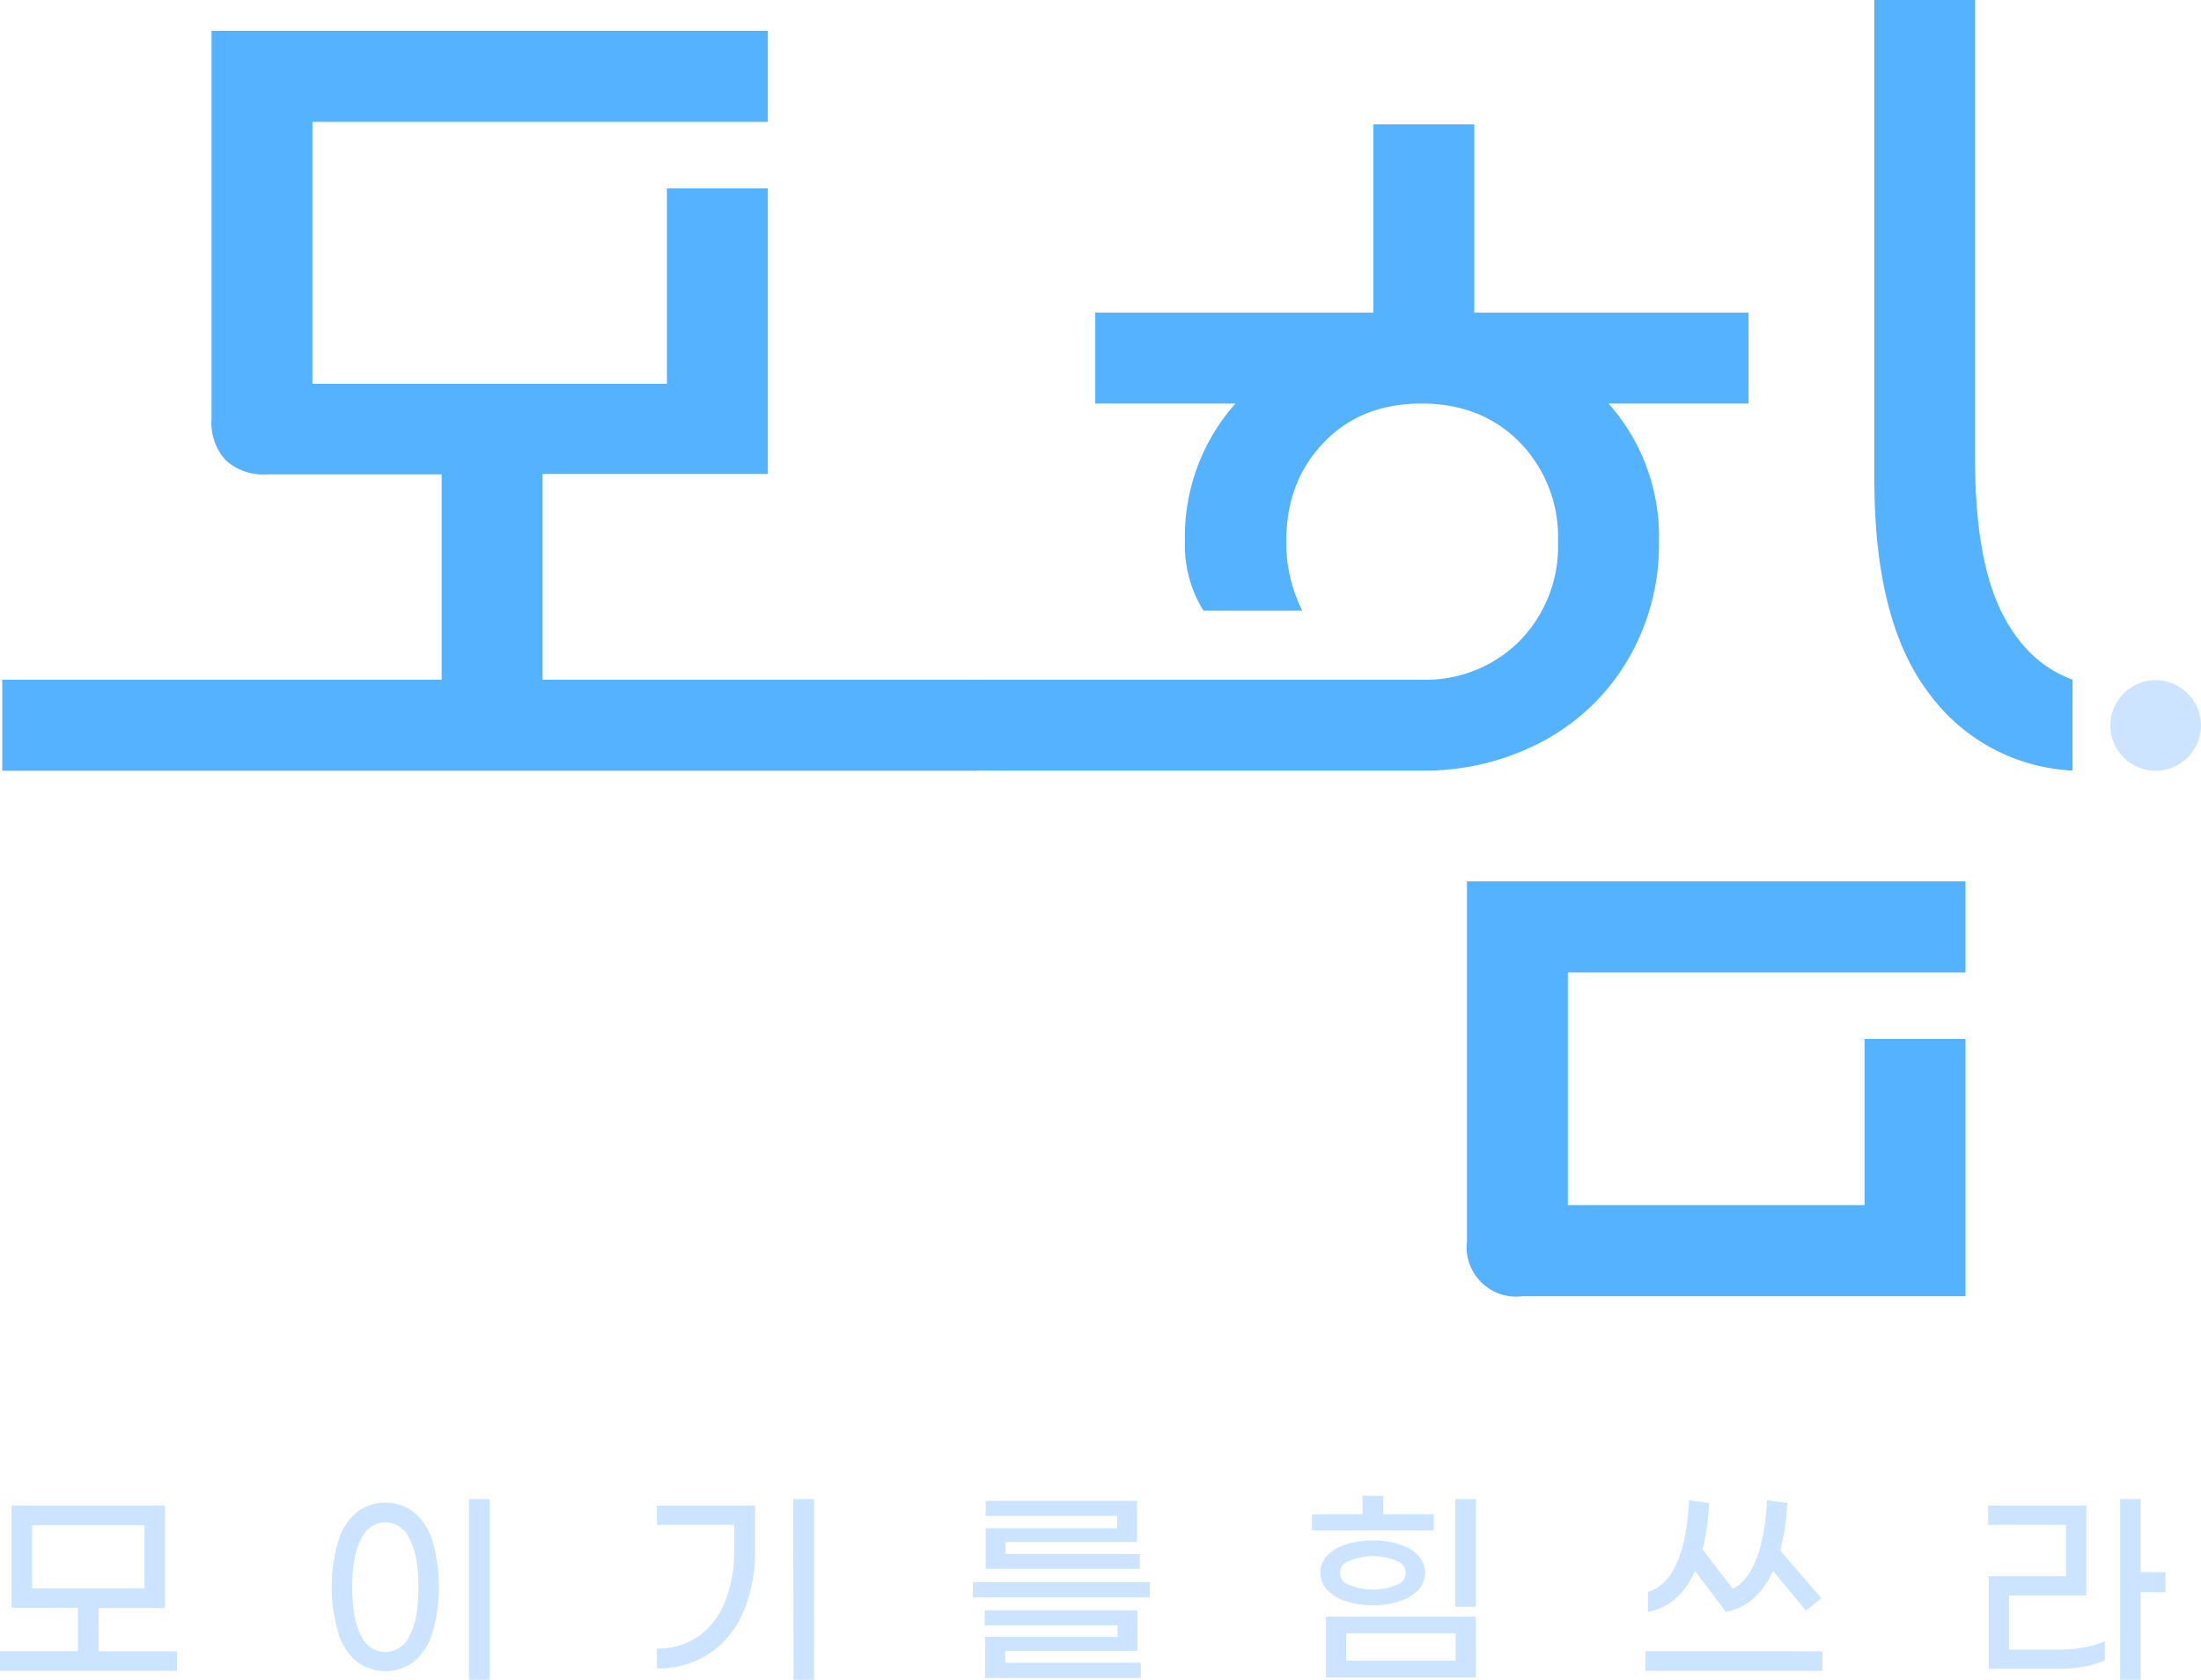 <svg xmlns="http://www.w3.org/2000/svg" viewBox="0 0 310.92 237.25"><defs><style>.cls-1{fill:#cce4ff;}.cls-2{fill:#54b2ff;}</style></defs><g id="레이어_2" data-name="레이어 2"><g id="레이어_1-2" data-name="레이어 1"><path class="cls-1" d="M25,233.24V236H0v-2.78H11v-6.12H1.64V212.65H23.31v14.47H13.94v6.12ZM4.54,224.37H20.41v-8.94H4.54Z"/><path class="cls-1" d="M50.47,234.75a8.22,8.22,0,0,1-2.65-4,23.2,23.2,0,0,1,0-13.21,8.32,8.32,0,0,1,2.65-4,6.7,6.7,0,0,1,7.93,0,8.32,8.32,0,0,1,2.65,4,23.44,23.44,0,0,1,0,13.21,8.22,8.22,0,0,1-2.65,4,6.7,6.7,0,0,1-7.93,0Zm7.35-3.67c.86-1.51,1.29-3.8,1.29-6.89s-.43-5.36-1.29-6.88a3.66,3.66,0,0,0-6.77,0q-1.29,2.25-1.29,6.89c0,3.09.43,5.38,1.28,6.89a3.68,3.68,0,0,0,6.78,0Zm8.43-19.35h2.93v25.52H66.25Z"/><path class="cls-1" d="M92.79,232.86a10,10,0,0,0,5.84-1.72,10.76,10.76,0,0,0,3.78-4.88,19.2,19.2,0,0,0,1.31-7.39v-3.5H92.79v-2.72h13.88v6.16A21.86,21.86,0,0,1,105,227.7a13.23,13.23,0,0,1-4.84,5.89,13.06,13.06,0,0,1-7.36,2.07Zm19.27-21.13H115v25.52h-2.9Z"/><path class="cls-1" d="M137.43,223.47h25v2.15h-25Zm1.73,7.74h18.71v-1.64H139.1v-2.1h21.58v5.71H142v1.68h19.15V237h-22Zm.08-15.36h18.57v-1.73H139.24V212h21.38v5.8H142.05v1.71H161v2.09H139.24Z"/><path class="cls-1" d="M202.54,216.18H185.32v-2.3h7.15v-2.6h2.93v2.6h7.14Zm-12.37,10a6.27,6.27,0,0,1-2.67-1.58,3.55,3.55,0,0,1,0-4.9,6.26,6.26,0,0,1,2.67-1.57,12.28,12.28,0,0,1,3.76-.54,12.13,12.13,0,0,1,3.75.54,6.12,6.12,0,0,1,2.65,1.57,3.55,3.55,0,0,1,0,4.9,6.13,6.13,0,0,1-2.65,1.58,11.82,11.82,0,0,1-3.75.56A12,12,0,0,1,190.17,226.17Zm-2.89,2.17h21.21v8.58H187.28Zm3.3-7.87a1.75,1.75,0,0,0,0,3.37,8.62,8.62,0,0,0,6.71,0,1.75,1.75,0,0,0,0-3.37,8.62,8.62,0,0,0-6.71,0Zm-.42,14.09h15.46V230.7H190.16Zm18.33-22.83v15.21h-2.9V211.73Z"/><path class="cls-1" d="M257.44,233.24V236h-25v-2.78Zm-24.64-5.56v-2.83q5.22-1.59,5.8-12.95l2.84.39a34.67,34.67,0,0,1-.93,6.58l4.3,5.56q4.27-2.37,4.81-12.53l2.86.39a31.88,31.88,0,0,1-1,6.7l5.8,6.75-2.17,1.76-4.65-5.61c-1.47,3.26-3.69,5.2-6.65,5.79l-4.37-5.79C238,225.15,235.77,227.09,232.8,227.68Z"/><path class="cls-1" d="M290.86,233a19.46,19.46,0,0,0,3.58-.32,11.45,11.45,0,0,0,2.89-.87v2.69a10.38,10.38,0,0,1-2.9.89,19.93,19.93,0,0,1-3.63.33h-9.87V222.63h10.92v-7.26h-11v-2.72h13.88v12.7H283.8V233Zm15.05-8.1H302.4v12.35h-2.9V211.73h2.9v10.34h3.51Z"/><path class="cls-2" d="M76.65,96H138v12.86H.32V96H62.39v-29H37.7a7.85,7.85,0,0,1-5.82-2,7.85,7.85,0,0,1-2-5.82V4.35h78.59V17.21H44.13v37H94.21V26.6h14.26V66.94H76.65Z"/><path class="cls-2" d="M137.67,108.84V96h63.12A18.67,18.67,0,0,0,214.7,90.5a19.12,19.12,0,0,0,5.39-14,19.13,19.13,0,0,0-5.39-14Q209.32,57,200.79,57T187,62.51q-5.31,5.48-5.3,14a21.42,21.42,0,0,0,2.26,9.74H170a17.44,17.44,0,0,1-2.61-9.74A28.22,28.22,0,0,1,174.53,57H154.72V44.16H194V17.56h14.26v26.6H247V57H227.22a28.23,28.23,0,0,1,7.13,19.47A32.13,32.13,0,0,1,230,93.11a30.67,30.67,0,0,1-12,11.56,35.37,35.37,0,0,1-17.21,4.17Zm125.72,37.91h14.26v36.34h-62.6a7,7,0,0,1-7.82-7.83V124.49h70.42v12.87H221.48v32.86h41.91Zm29.38-37.91a26.67,26.67,0,0,1-20.34-11q-7.65-10.08-7.65-30.08V0H279V64.68q0,13.91,3.56,21.39T292.77,96Z"/><circle class="cls-1" cx="304.51" cy="102.47" r="6.4"/></g></g></svg>